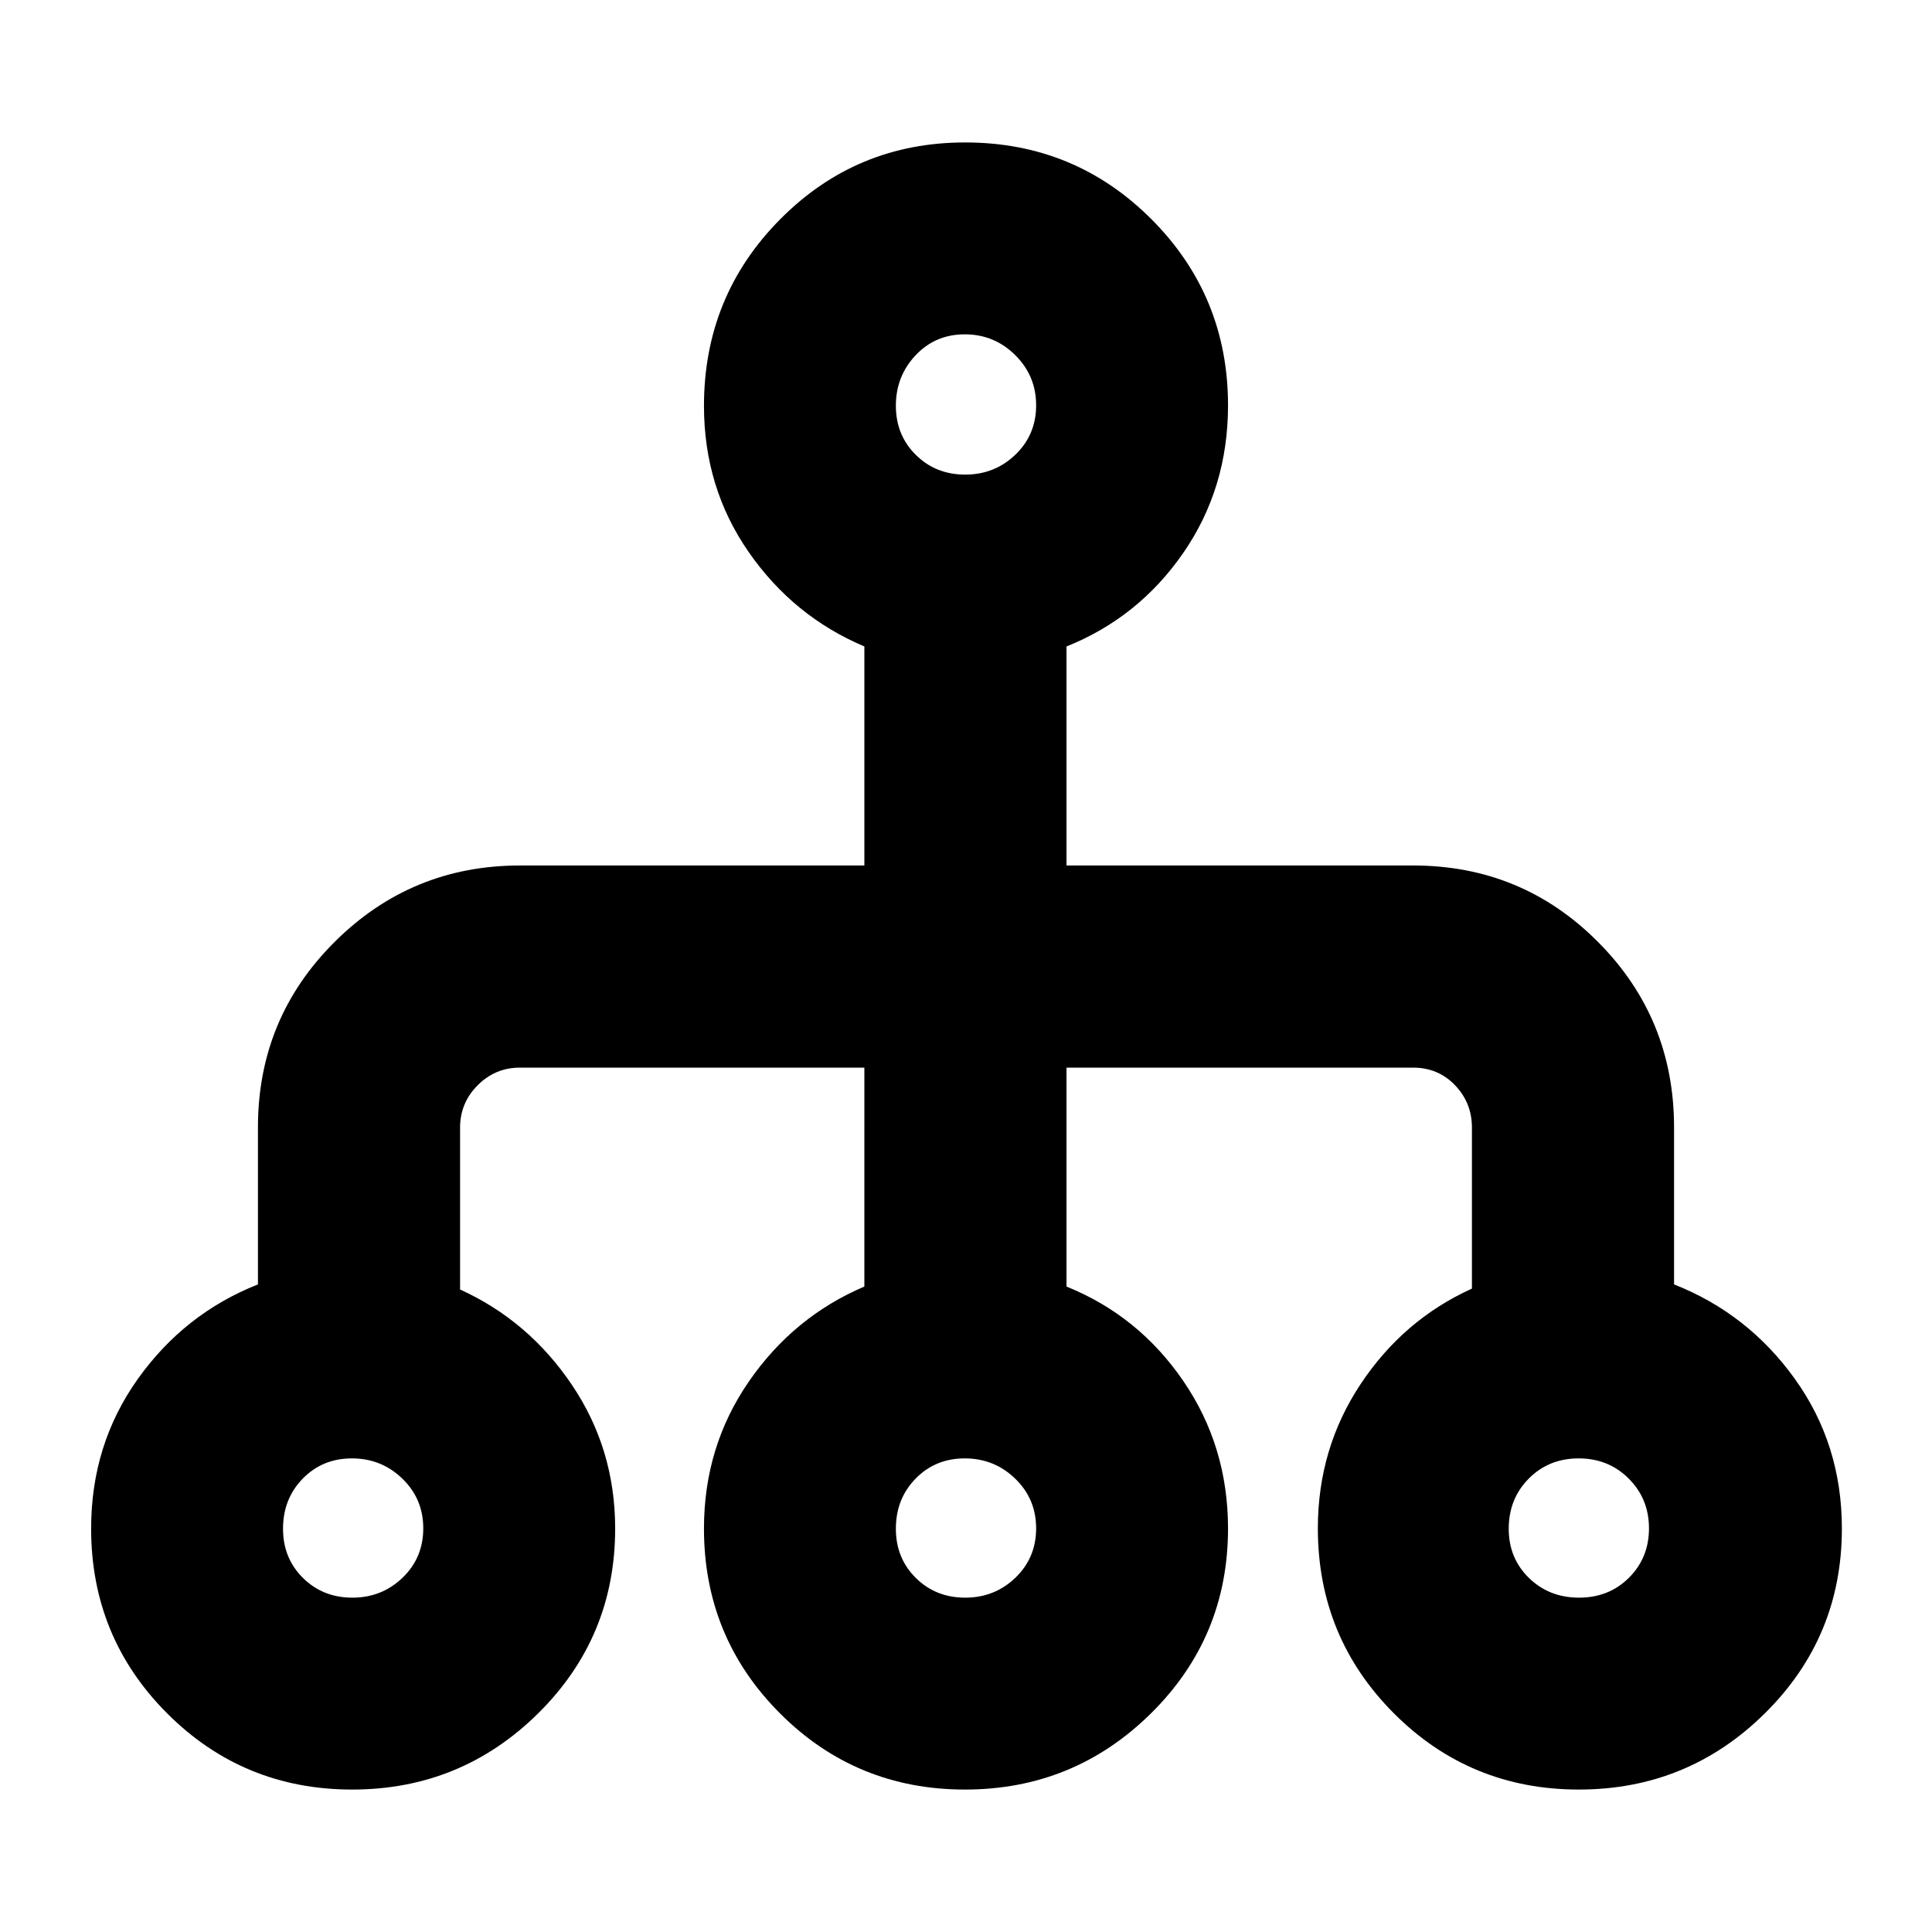 <svg xmlns="http://www.w3.org/2000/svg" height="24" viewBox="0 -960 960 960" width="24"><path d="M174.97-70.78q-54.09 0-91.89-37.83t-37.8-91.87q0-41.77 23.21-74.33 23.2-32.55 59.68-46.97v-78.02q0-54.23 38.12-92.18 38.12-37.96 92.01-37.96h171.2v-108.84q-35.26-14.91-57.48-46.91-22.22-31.99-22.22-72.61 0-54.55 37.85-92.73 37.85-38.19 91.92-38.19 54.48 0 92.55 38.12 38.08 38.12 38.08 92.58 0 41.05-22.22 73.23-22.22 32.17-58.04 46.51v108.84H702.2q54.01 0 91.82 37.96 37.81 37.95 37.81 92.18v78.02q36.69 14.42 60.04 46.97 23.35 32.56 23.35 74.33 0 54.04-38.31 91.87-38.3 37.83-92.39 37.83-54.1 0-91.89-37.86-37.8-37.85-37.8-91.93 0-39.67 21.25-71.68 21.25-32.01 55.31-47.45v-80.03q0-12.27-8.39-21.02-8.4-8.75-20.8-8.75H529.94v108.78q35.82 14.46 58.04 46.93 22.22 32.46 22.22 73.31 0 54.04-38.31 91.87-38.31 37.83-92.4 37.83t-91.89-37.83q-37.8-37.83-37.8-91.87 0-40.63 22.22-72.92 22.22-32.3 57.48-47.32V-429.5H258.3q-12.19 0-20.94 8.75-8.75 8.75-8.75 21.09v80.4q34.06 15.5 55.56 47.38 21.5 31.88 21.5 71.4 0 54.04-38.3 91.87-38.31 37.83-92.4 37.83Zm.11-95.35q14.64 0 24.94-9.9 10.3-9.91 10.3-24.55t-10.4-24.69q-10.4-10.06-25.04-10.06-14.64 0-24.45 10.05-9.8 10.05-9.8 24.9 0 14.64 9.9 24.45 9.91 9.8 24.55 9.8Zm304.52 0q14.64 0 24.94-9.9 10.31-9.91 10.31-24.55t-10.41-24.69q-10.4-10.06-25.04-10.06-14.64 0-24.44 10.05-9.81 10.05-9.81 24.9 0 14.64 9.91 24.45 9.9 9.8 24.54 9.8Zm305.02 0q14.85 0 24.8-9.9 9.95-9.91 9.95-24.55t-10.05-24.69q-10.04-10.06-24.9-10.06-14.85 0-24.8 10.05-9.94 10.05-9.94 24.9 0 14.64 10.04 24.45 10.05 9.8 24.9 9.8ZM479.6-724.17q14.64 0 24.94-9.91 10.31-9.9 10.31-24.54 0-14.64-10.41-24.95-10.4-10.3-25.04-10.3-14.64 0-24.44 10.4-9.81 10.41-9.81 25.05t9.91 24.44q9.9 9.81 24.54 9.81Z"/></svg>